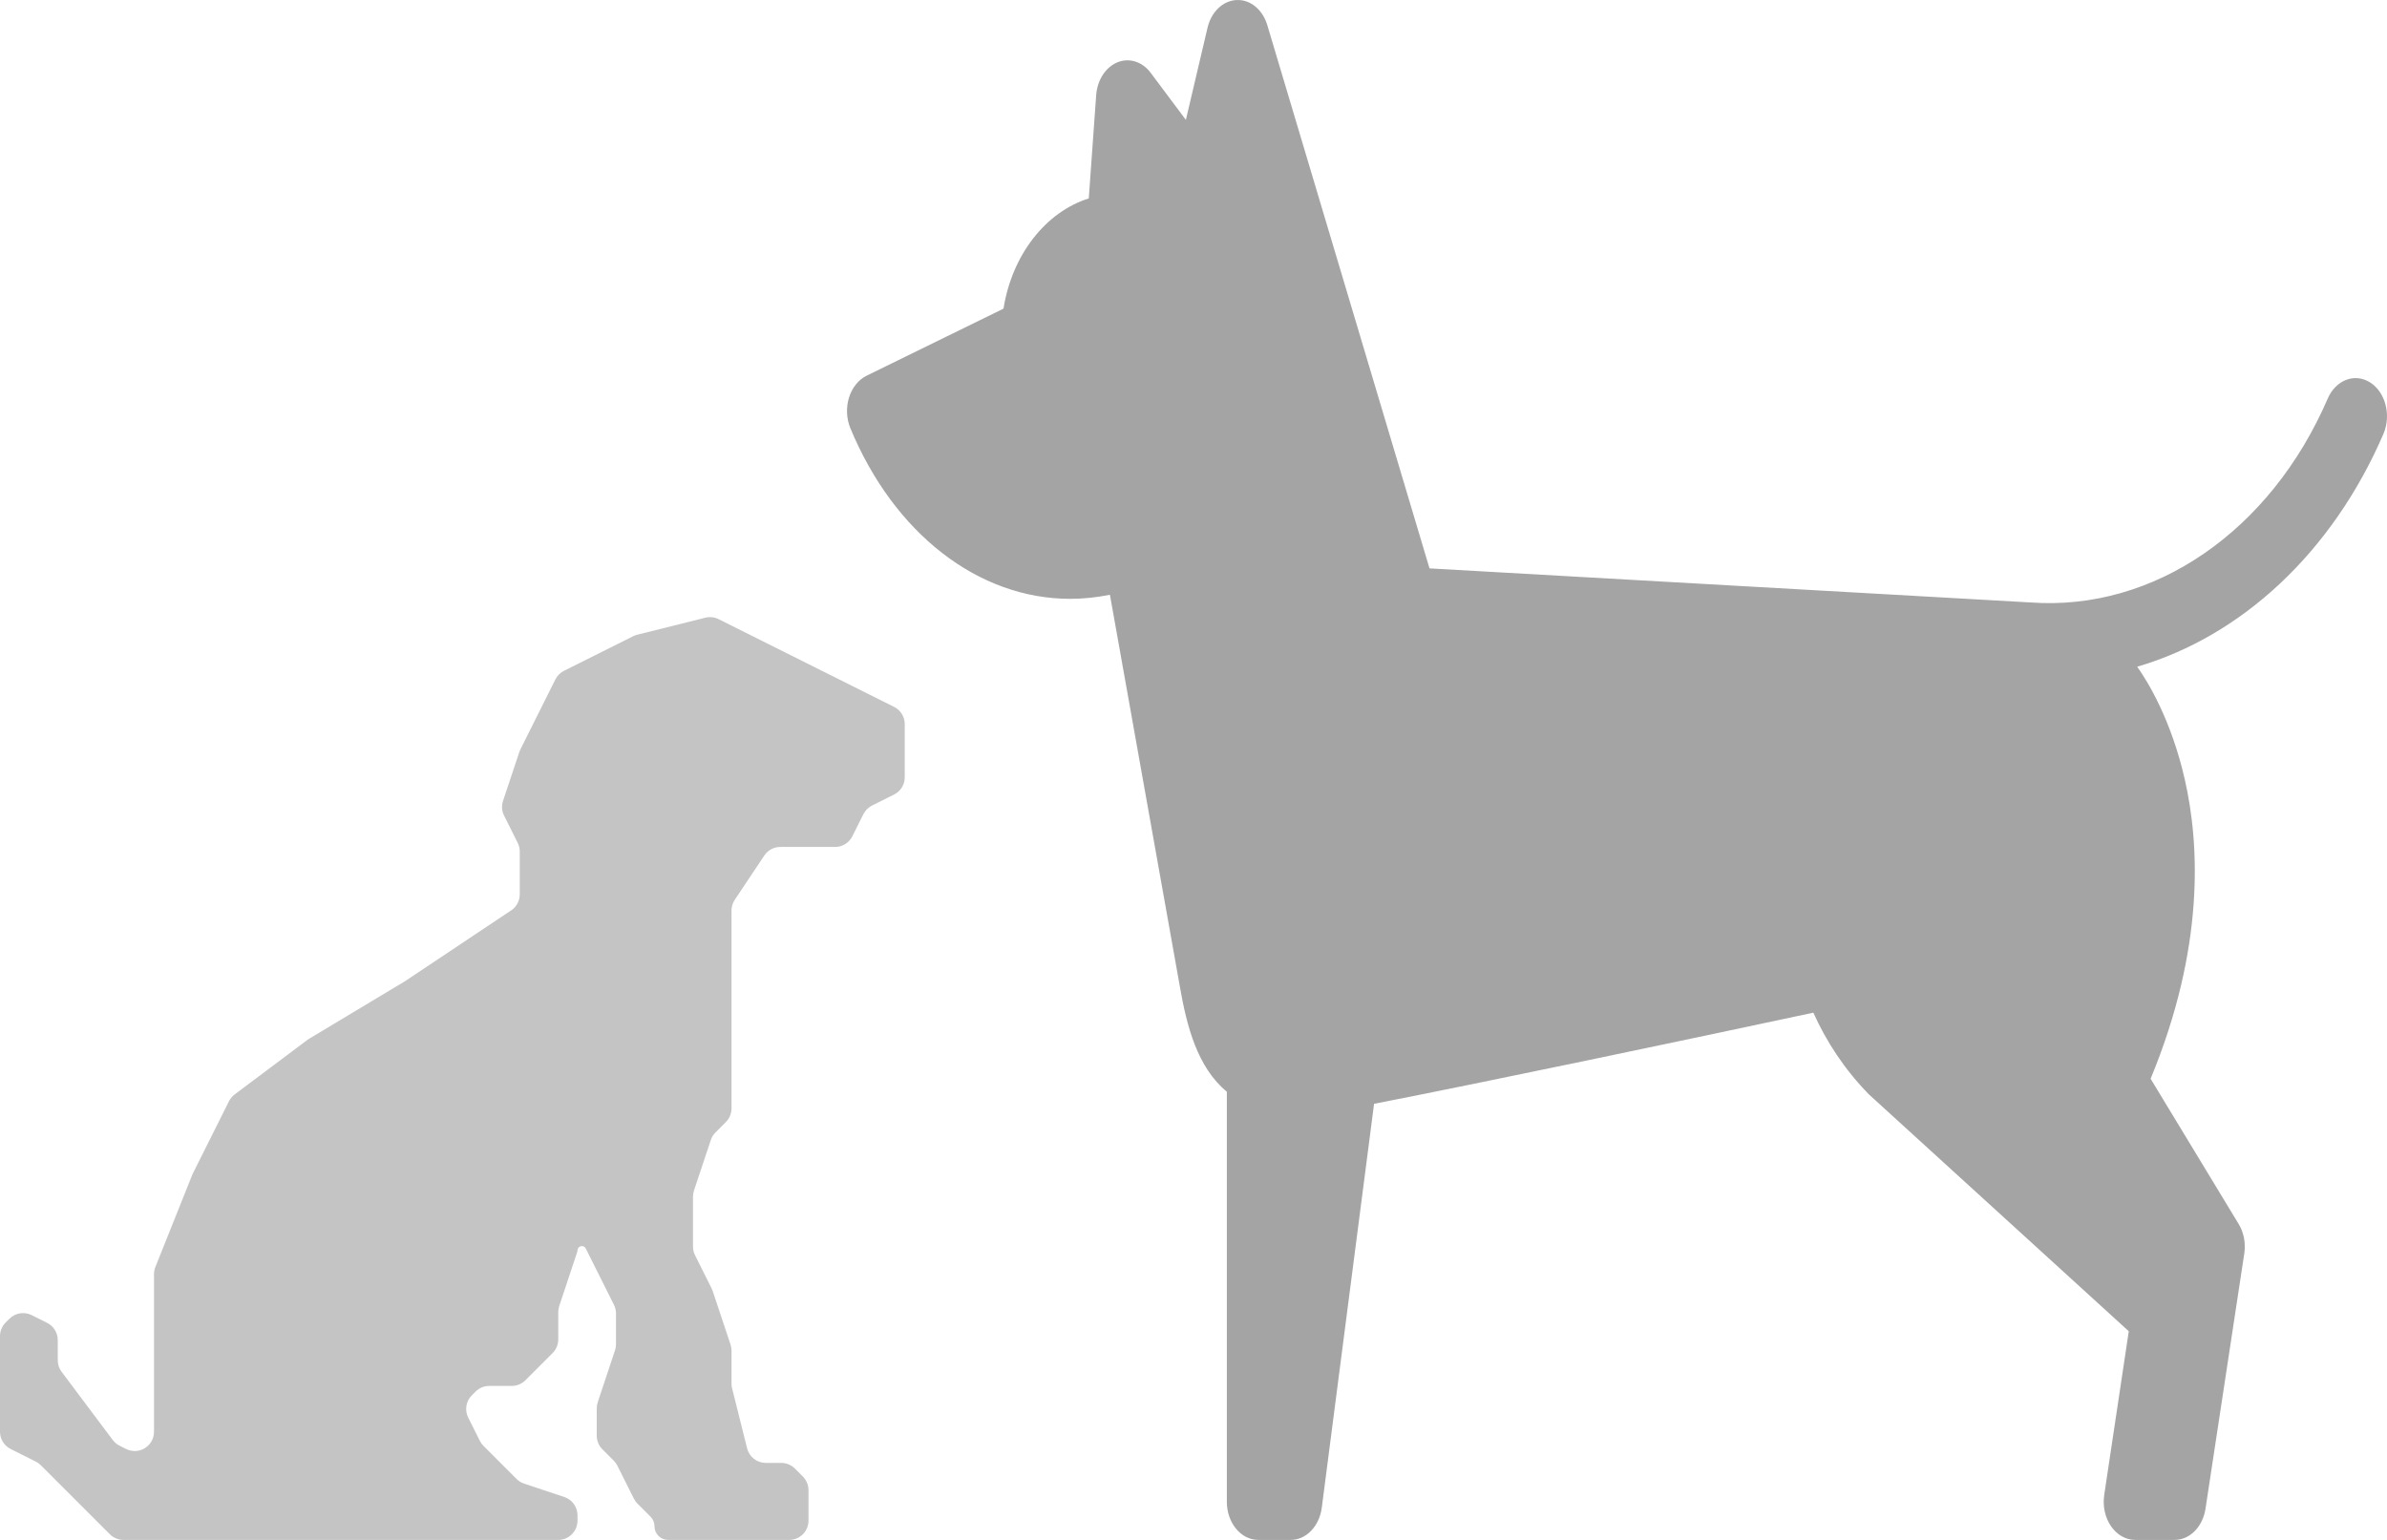 <svg width="62" height="40" viewBox="0 0 62 40" fill="none" xmlns="http://www.w3.org/2000/svg">
<path d="M22.052 10.327C22.133 10.068 22.299 9.862 22.511 9.758L26.065 8.017C26.286 6.623 27.158 5.506 28.28 5.154L28.472 2.472C28.5 2.08 28.717 1.745 29.024 1.619C29.332 1.493 29.671 1.601 29.889 1.893L30.802 3.114L31.365 0.718C31.463 0.305 31.768 0.015 32.122 0.001C32.477 -0.015 32.796 0.249 32.917 0.653L37.13 14.764C37.13 14.764 52.734 15.648 52.74 15.649C55.94 15.882 58.972 13.803 60.461 10.352C60.671 9.868 61.164 9.681 61.563 9.935C61.962 10.189 62.116 10.787 61.907 11.272C60.575 14.357 58.216 16.528 55.512 17.318C55.792 17.715 56.396 18.7 56.748 20.248C57.132 21.931 57.27 24.614 55.86 28.021L58.147 31.794C58.281 32.014 58.334 32.291 58.293 32.561L57.286 39.189C57.215 39.659 56.877 40 56.483 40H55.458C55.216 40 54.987 39.87 54.831 39.644C54.676 39.418 54.612 39.121 54.655 38.832L55.293 34.58L48.548 28.432C48.559 28.444 48.536 28.421 48.548 28.432C47.903 27.774 47.435 27.05 47.1 26.305C43.584 27.055 38.774 28.069 35.69 28.672L34.332 39.163C34.269 39.645 33.927 40 33.526 40H32.682C32.231 40 31.866 39.556 31.866 39.009V28.359C31.1 27.724 30.826 26.662 30.645 25.622C30.639 25.589 28.829 15.449 28.829 15.449C28.488 15.518 28.144 15.555 27.797 15.555C25.408 15.555 23.22 13.856 22.087 11.122C21.985 10.874 21.972 10.586 22.052 10.327Z" fill="#A4A4A4"/>
<path d="M10.5 25.5L8 27L6.094 28.429C6.032 28.476 5.982 28.536 5.947 28.606L5 30.5L4.036 32.911C4.012 32.97 4 33.033 4 33.096V37.191C4 37.563 3.609 37.804 3.276 37.638L3.106 37.553C3.036 37.518 2.976 37.468 2.929 37.406L1.6 35.633C1.535 35.547 1.5 35.441 1.5 35.333V34.809C1.5 34.62 1.393 34.447 1.224 34.362L0.822 34.161C0.63 34.065 0.397 34.103 0.245 34.255L0.146 34.354C0.053 34.447 0 34.575 0 34.707V37.191C0 37.38 0.107 37.553 0.276 37.638L0.927 37.964C0.975 37.988 1.019 38.019 1.057 38.057L2.854 39.854C2.947 39.947 3.075 40 3.207 40H14.5C14.776 40 15 39.776 15 39.5V39.36C15 39.145 14.862 38.954 14.658 38.886L13.612 38.537C13.538 38.513 13.471 38.471 13.416 38.416L12.557 37.557C12.519 37.519 12.488 37.475 12.464 37.427L12.161 36.822C12.065 36.63 12.103 36.397 12.255 36.245L12.354 36.146C12.447 36.053 12.575 36 12.707 36H13.293C13.425 36 13.553 35.947 13.646 35.854L14.354 35.146C14.447 35.053 14.5 34.925 14.5 34.793V34.081C14.5 34.027 14.509 33.974 14.526 33.923L14.994 32.517C14.998 32.506 15 32.494 15 32.482C15 32.362 15.162 32.323 15.215 32.431L15.947 33.894C15.982 33.964 16 34.04 16 34.118V34.919C16 34.973 15.991 35.026 15.974 35.077L15.526 36.423C15.509 36.474 15.5 36.527 15.5 36.581V37.293C15.5 37.425 15.553 37.553 15.646 37.646L15.943 37.943C15.981 37.981 16.012 38.025 16.036 38.073L16.464 38.927C16.488 38.975 16.519 39.019 16.557 39.057L16.896 39.396C16.963 39.463 17 39.553 17 39.646C17 39.842 17.158 40 17.354 40H20.5C20.776 40 21 39.776 21 39.5V38.707C21 38.575 20.947 38.447 20.854 38.354L20.646 38.146C20.553 38.053 20.425 38 20.293 38H19.89C19.661 38 19.461 37.844 19.405 37.621L19.015 36.06C19.005 36.02 19 35.979 19 35.938V35.081C19 35.027 18.991 34.974 18.974 34.923L18.511 33.534C18.511 33.534 18.511 33.534 18.511 33.534C18.504 33.511 18.495 33.489 18.484 33.468L18.053 32.606C18.018 32.536 18 32.46 18 32.382V31.081C18 31.027 18.009 30.974 18.026 30.923L18.463 29.612C18.487 29.538 18.529 29.471 18.584 29.416L18.854 29.146C18.947 29.053 19 28.925 19 28.793V23.651C19 23.553 19.029 23.456 19.084 23.374L19.852 22.223C19.944 22.084 20.1 22 20.268 22H21.691C21.88 22 22.053 21.893 22.138 21.724L22.425 21.149C22.474 21.052 22.552 20.974 22.649 20.925L23.224 20.638C23.393 20.553 23.5 20.38 23.5 20.191V18.809C23.5 18.62 23.393 18.447 23.224 18.362L18.665 16.083C18.559 16.029 18.436 16.016 18.321 16.045L16.553 16.487C16.518 16.495 16.483 16.508 16.451 16.524L14.649 17.425C14.552 17.474 14.474 17.552 14.425 17.649L13.516 19.468C13.516 19.468 13.516 19.468 13.516 19.468C13.505 19.489 13.496 19.511 13.489 19.534L13.066 20.803C13.024 20.929 13.033 21.067 13.093 21.185L13.447 21.894C13.447 21.894 13.447 21.894 13.447 21.894C13.482 21.964 13.5 22.04 13.5 22.118V23.232C13.5 23.4 13.416 23.556 13.277 23.648L10.5 25.5Z" fill="#C4C4C4"/>
</svg>
